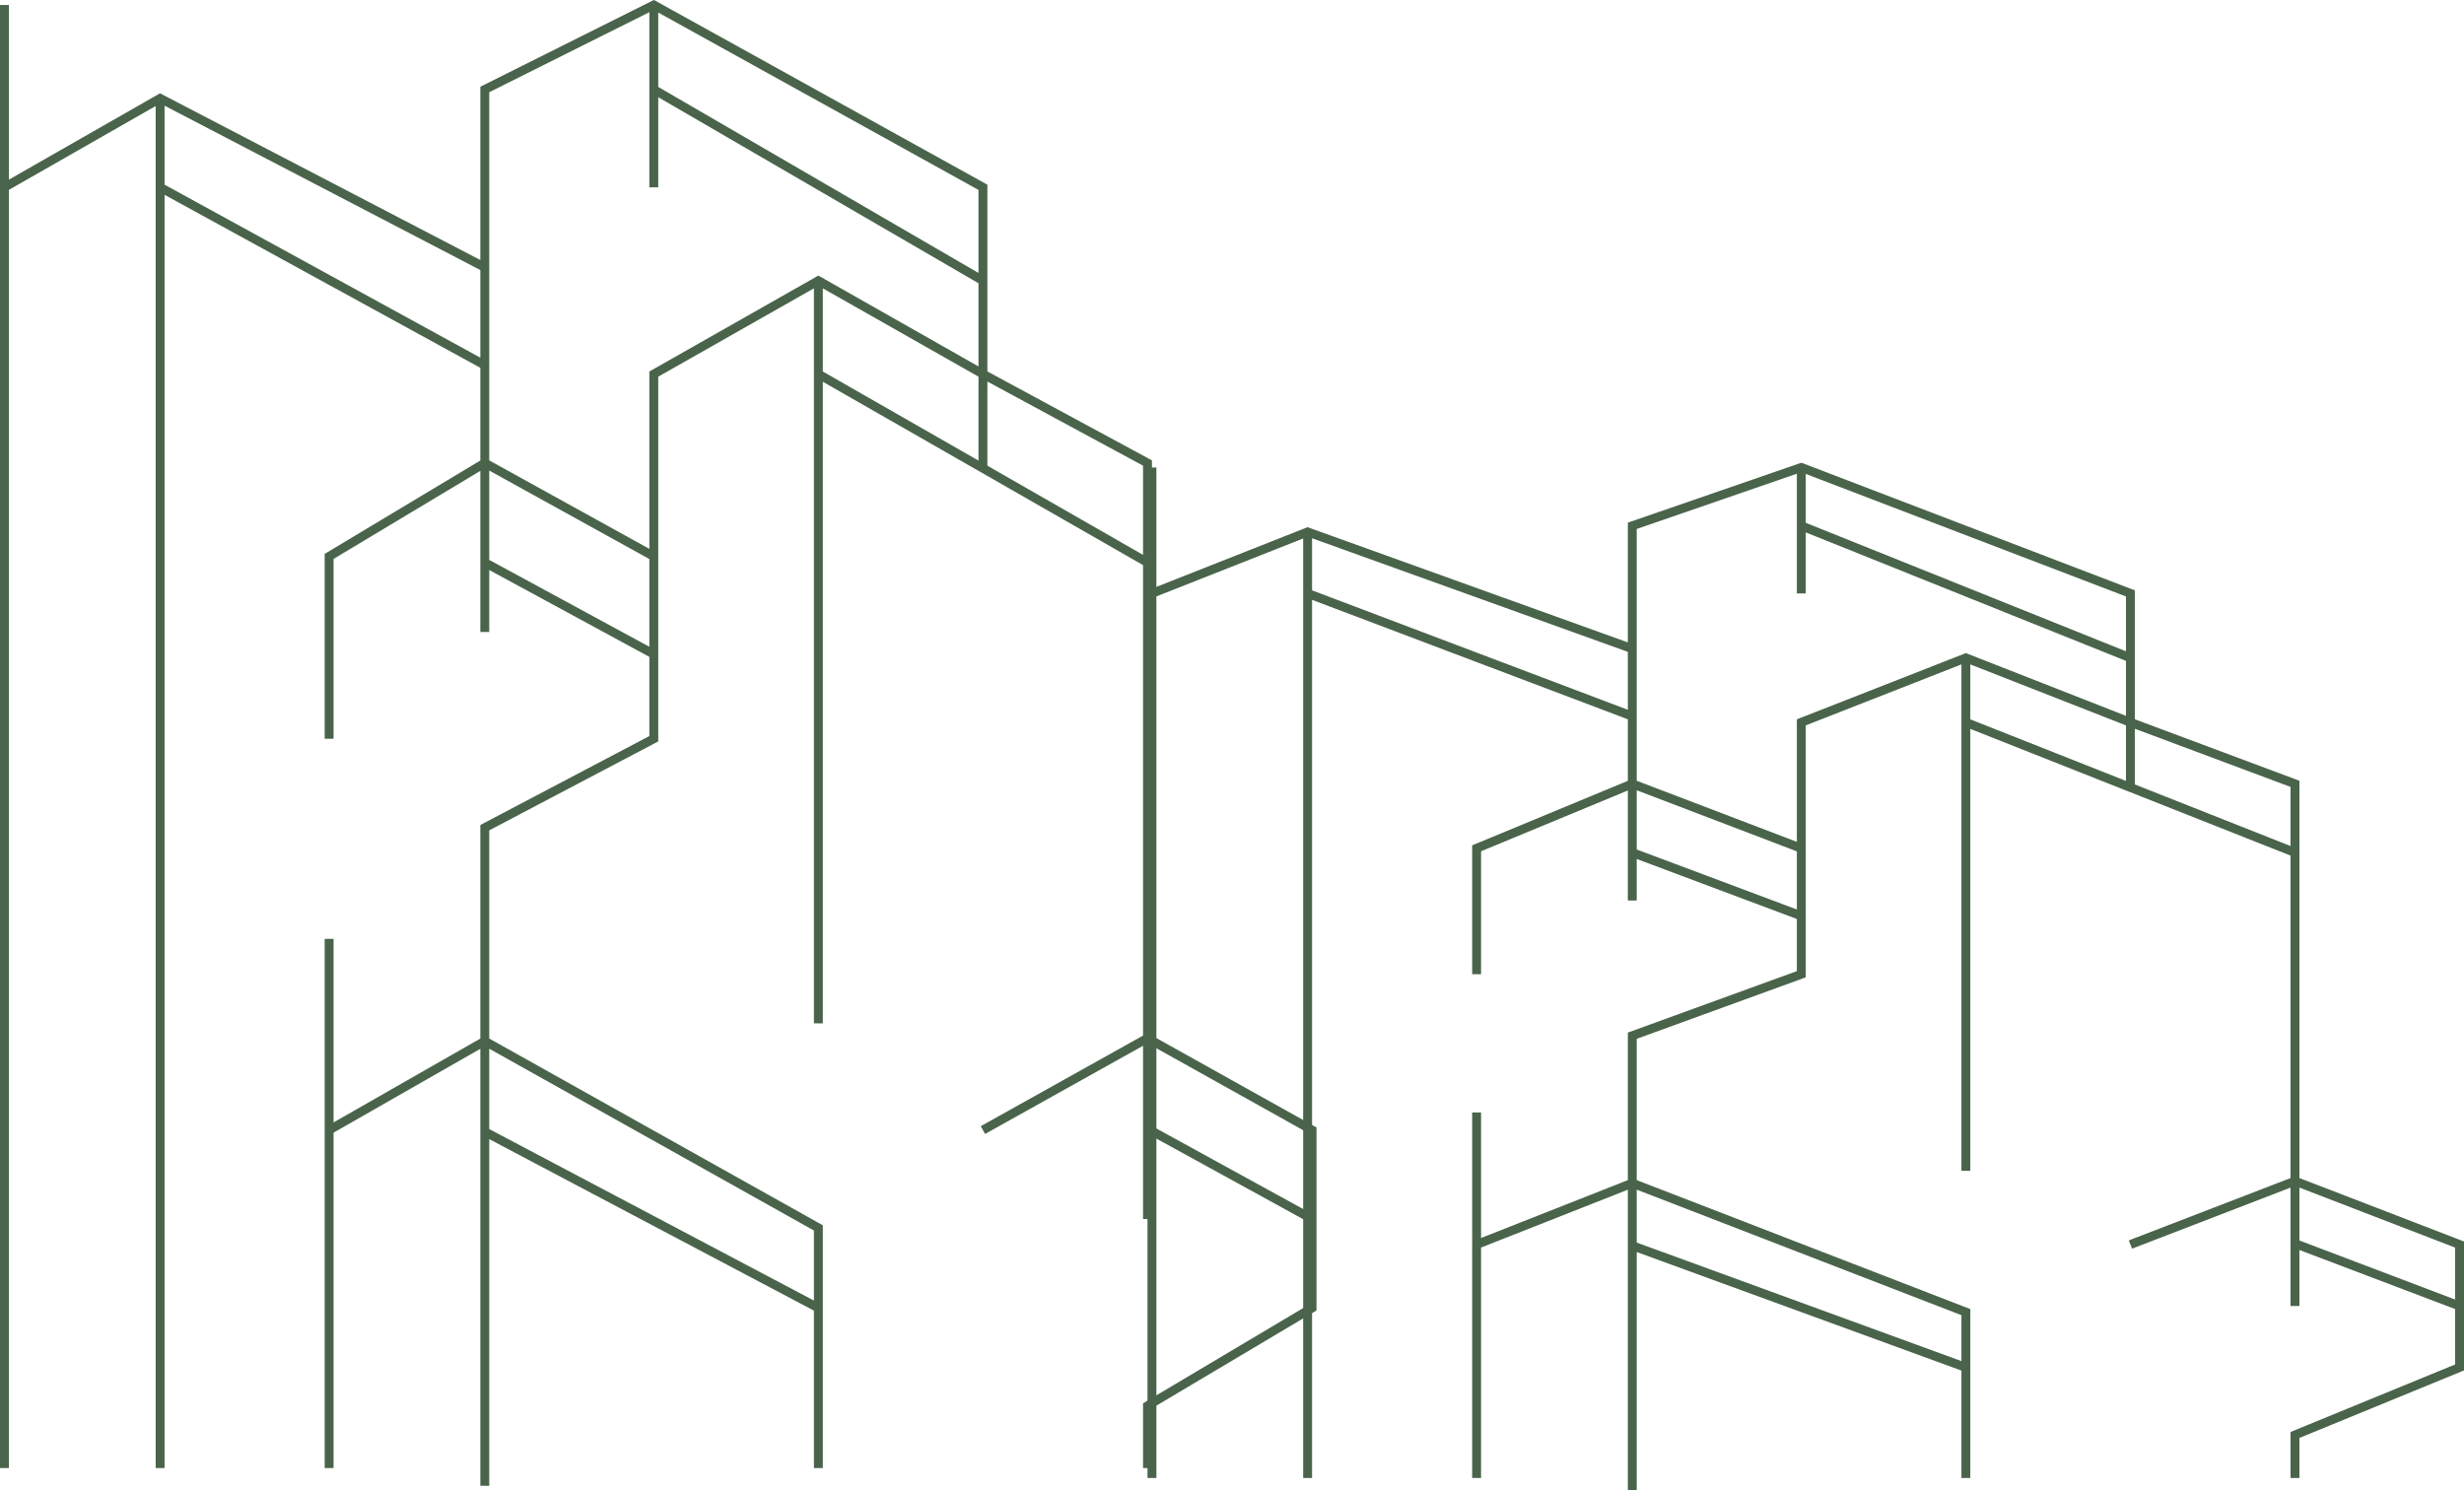 <svg width="277" height="167.565" viewBox="0 0 277 167.565" fill="none" xmlns="http://www.w3.org/2000/svg" xmlns:xlink="http://www.w3.org/1999/xlink">
	<desc>
			Created with Pixso.
	</desc>
	<defs/>
	<path id="Vector 3" d="M129.5 166.18L129.5 66.72L129.5 52.56M129.5 66.72L147 59.81L183.5 72.94M239.5 88.54L239.5 81.22L239.5 73.97L239.5 66.72L202.5 52.56L183.5 59.12L183.5 72.94L183.5 80.53L183.5 88.13L183.5 95.86L183.5 101.25M147 59.81L147 66.72L147 166.18M183.5 80.53L147 66.72M183.5 88.13L166 95.38L166 109.54M183.5 88.13L202.5 95.38L202.5 102.98L202.5 109.54L183.5 116.45L183.5 133.03L183.5 140.06L183.5 167.56M202.5 102.98L183.5 95.86M183.5 133.03L166 139.93M166 125.08L166 166.18L166 139.93L166 125.08ZM183.5 133.03L221 147.53L221 153.75L221 166.18M221 153.75L183.5 140.06M202.5 109.54L202.5 81.22L221 73.97L239.5 81.22M202.5 52.56L202.5 59.12L202.5 66.72L202.5 52.56M202.5 59.12L239.5 73.97M239.5 81.22L258 88.13L258 95.86L258 132.8L258 139.82L258 146.84M221 73.97L221 81.22L221 131.64M258 95.86L239.5 88.54L221 81.22M258 88.13L258 132.8M258 132.8L239.5 139.93M258 132.8L276.5 139.93L276.5 146.84L276.5 153.75L258 161.34L258 166.18M276.5 146.84L258 139.82" stroke="#49644A" stroke-opacity="1" stroke-width="1"/>
	<path id="Vector 4" d="M0.5 165.06L0.5 21.06L0.5 0.56M0.5 21.06L18 11.06L54.5 30.06M110.5 52.65L110.5 42.06L110.5 31.56L110.5 21.06L73.5 0.56L54.5 10.06L54.5 30.06L54.5 41.06L54.5 52.06L54.5 63.25L54.5 71.06M18 11.06L18 21.06L18 165.06M54.5 41.06L18 21.06M54.5 52.06L37 62.56L37 83.06M54.5 52.06L73.5 62.56L73.5 73.56L73.5 83.06L54.5 93.06L54.5 117.06L54.5 127.25L54.5 167.06M73.5 73.56L54.5 63.25M54.5 117.06L37 127.06M37 105.56L37 165.06L37 127.06L37 105.56ZM54.5 117.06L92 138.06L92 147.06L92 165.06M92 147.06L54.5 127.25M73.5 83.06L73.5 42.06L92 31.56L110.5 42.06M73.5 0.56L73.5 10.06L73.5 21.06L73.5 0.56M73.5 10.06L110.5 31.56M110.5 42.06L129 52.06L129 63.25L129 116.73L129 126.9L129 137.06M92 31.56L92 42.06L92 115.06M129 63.25L110.5 52.65L92 42.06M129 52.06L129 116.73M129 116.73L110.5 127.06M129 116.73L147.5 127.06L147.5 137.06L147.5 147.06L129 158.06L129 165.06M147.5 137.06L129 126.9" stroke="#49644A" stroke-opacity="1" stroke-width="1"/>
</svg>
